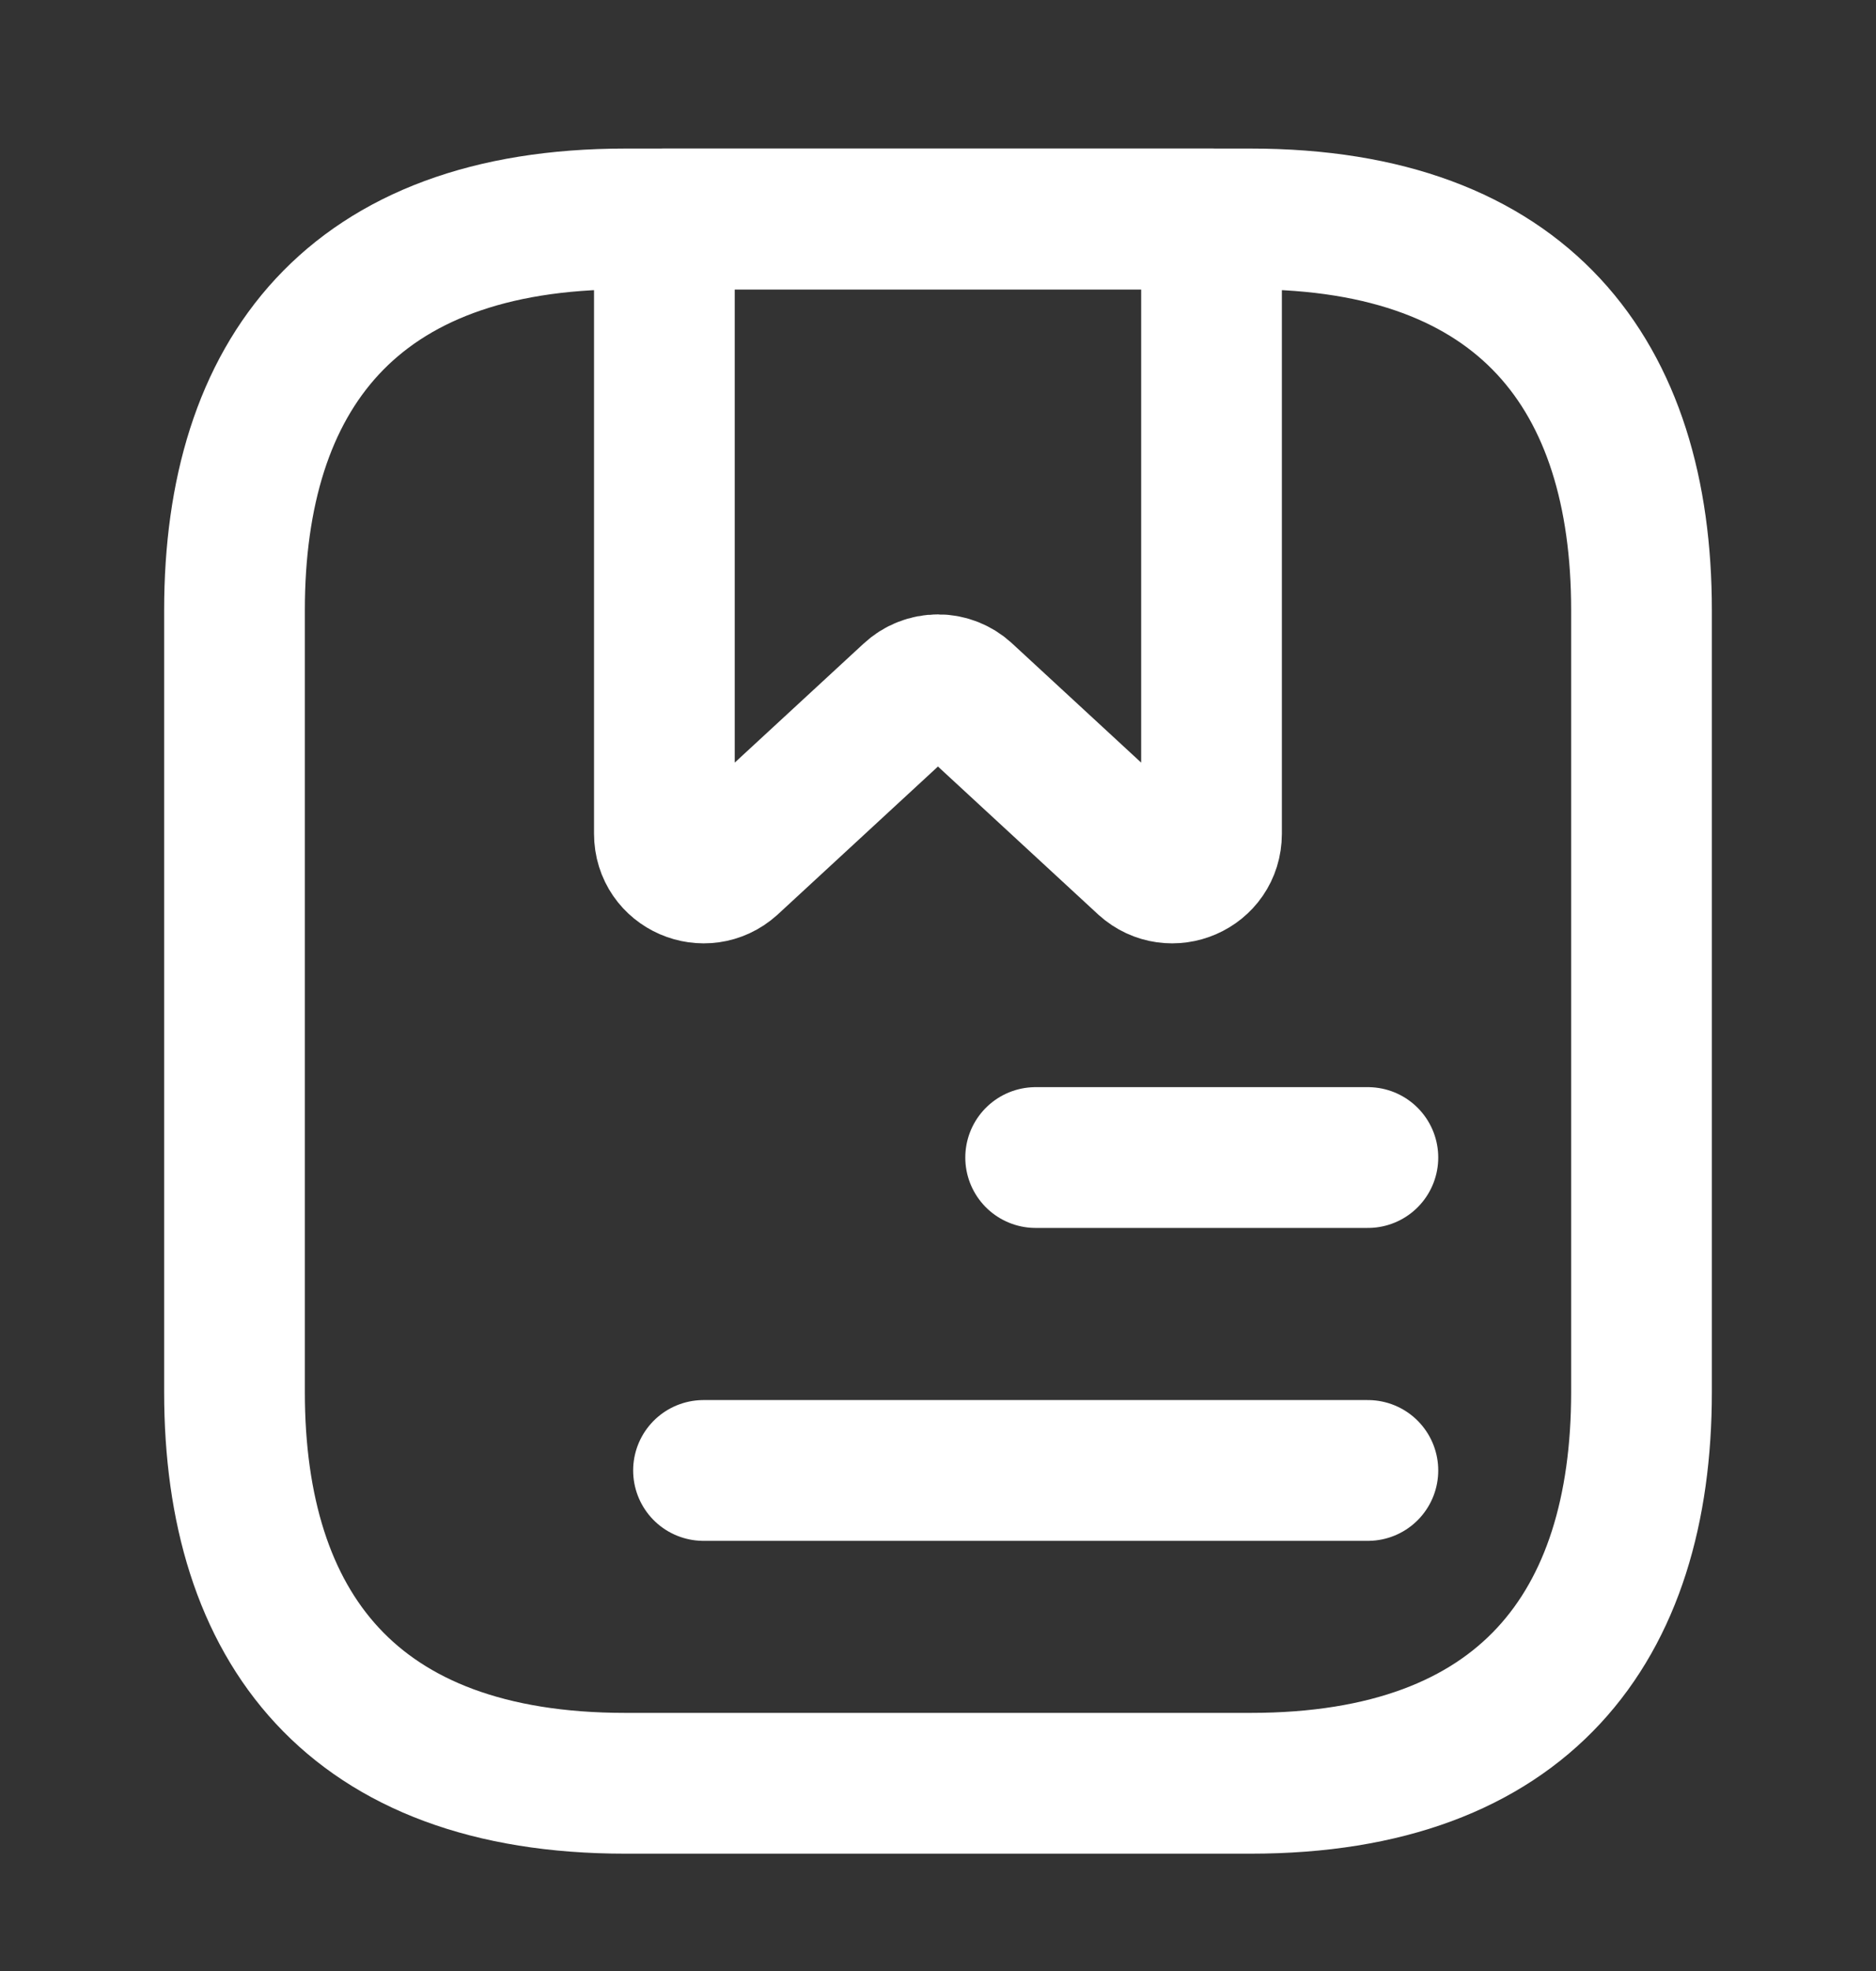<svg width="20" height="21" viewBox="0 0 20 21" fill="none" xmlns="http://www.w3.org/2000/svg">
<rect x="0" y="0" width="20" height="21" fill="#333333" stroke="none"/>
<path d="M17.5 6.5V14.833C17.5 17.333 16.25 19 13.333 19H6.667C3.75 19 2.5 17.333 2.5 14.833V6.5C2.5 4 3.75 2.333 6.667 2.333H13.333C16.25 2.333 17.5 4 17.5 6.5Z" stroke="white" stroke-width="1.5" stroke-miterlimit="10" stroke-linecap="round" stroke-linejoin="round"/>
<path d="M11.041 12.333H14.583M7.5 15.667H14.583M12.916 2.333V8.883C12.916 9.25 12.483 9.433 12.216 9.192L10.283 7.408C10.206 7.336 10.105 7.296 10 7.296C9.894 7.296 9.793 7.336 9.716 7.408L7.783 9.192C7.516 9.433 7.083 9.25 7.083 8.883V2.333H12.916Z" stroke="white" stroke-width="1.5" stroke-miterlimit="10" stroke-linecap="round" stroke-linejoin="round"/>
</svg>
